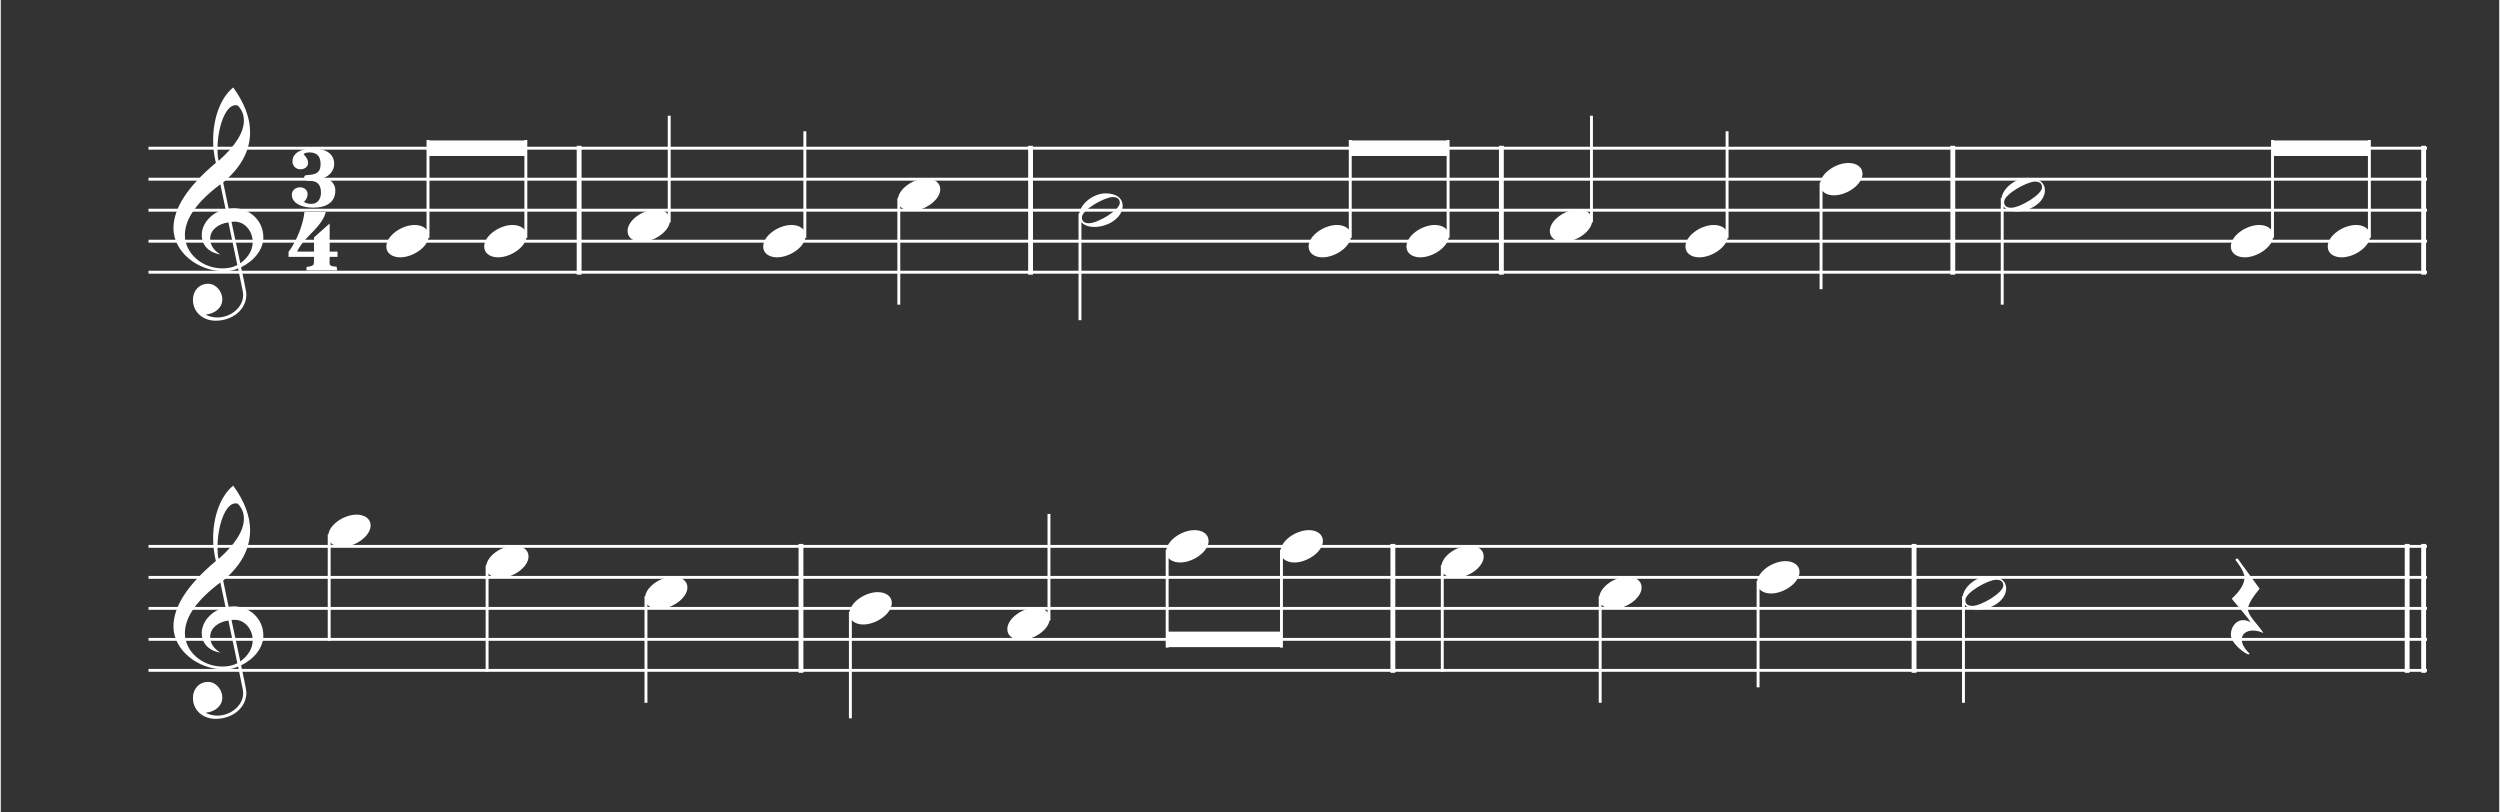 <?xml version="1.0" encoding="UTF-8" standalone="no"?>
<svg
   xmlns:dc="http://purl.org/dc/elements/1.1/"
   xmlns:cc="http://creativecommons.org/ns#"
   xmlns:rdf="http://www.w3.org/1999/02/22-rdf-syntax-ns#"
   xmlns:svg="http://www.w3.org/2000/svg"
   xmlns="http://www.w3.org/2000/svg"
   xmlns:sodipodi="http://sodipodi.sourceforge.net/DTD/sodipodi-0.dtd"
   xmlns:inkscape="http://www.inkscape.org/namespaces/inkscape"
   width="141.111mm"
   height="45.861mm"
   viewBox="0 0 1599 520"
   version="1.2"
   id="svg2"
   inkscape:version="0.91 r13725"
   sodipodi:docname="birthday.svg">
  <rect x="0" y="0" width="1599" height="520" fill="#333333" stroke="none"/>
  <sodipodi:namedview
     pagecolor="#ffffff"
     bordercolor="#666666"
     borderopacity="1"
     objecttolerance="10"
     gridtolerance="10"
     guidetolerance="10"
     inkscape:pageopacity="0"
     inkscape:pageshadow="2"
     inkscape:window-width="1440"
     inkscape:window-height="851"
     id="namedview348"
     showgrid="false"
     inkscape:zoom="0.62000052"
     inkscape:cx="249.99979"
     inkscape:cy="81.249979"
     inkscape:window-x="0"
     inkscape:window-y="1"
     inkscape:window-maximized="1"
     inkscape:current-layer="svg2" />
  <desc
     id="desc4">Generated with Qt</desc>
  <defs
     id="defs6" />
  <g
     fill="none"
     stroke="black"
     stroke-width="1"
     fill-rule="evenodd"
     stroke-linecap="square"
     stroke-linejoin="bevel"
     id="g8">
    <g
       fill="none"
       stroke="#ffffff"
       stroke-opacity="1"
       stroke-width="5"
       stroke-linecap="butt"
       stroke-linejoin="bevel"
       transform="matrix(0.62,0,0,0.62,0,0)"
       font-family=".SF NS Text"
       font-size="13"
       font-weight="400"
       font-style="normal"
       id="g10">
      <path
         style="fill:none"
         d="m 597,153 0,128"
         id="polyline12" />
    </g>
    <g
       fill="none"
       stroke="#ffffff"
       stroke-opacity="1"
       stroke-width="5"
       stroke-linecap="butt"
       stroke-linejoin="bevel"
       transform="matrix(0.62,0,0,0.62,0,0)"
       font-family=".SF NS Text"
       font-size="13"
       font-weight="400"
       font-style="normal"
       id="g14">
      <path
         style="fill:none"
         d="m 1063,153 0,128"
         id="polyline16" />
    </g>
    <g
       fill="none"
       stroke="#ffffff"
       stroke-opacity="1"
       stroke-width="5"
       stroke-linecap="butt"
       stroke-linejoin="bevel"
       transform="matrix(0.62,0,0,0.62,0,0)"
       font-family=".SF NS Text"
       font-size="13"
       font-weight="400"
       font-style="normal"
       id="g18">
      <path
         style="fill:none"
         d="m 1549,153 0,128"
         id="polyline20" />
    </g>
    <g
       fill="none"
       stroke="#ffffff"
       stroke-opacity="1"
       stroke-width="5"
       stroke-linecap="butt"
       stroke-linejoin="bevel"
       transform="matrix(0.62,0,0,0.62,0,0)"
       font-family=".SF NS Text"
       font-size="13"
       font-weight="400"
       font-style="normal"
       id="g22">
      <path
         style="fill:none"
         d="m 2015,153 0,128"
         id="polyline24" />
    </g>
    <g
       fill="none"
       stroke="#ffffff"
       stroke-opacity="1"
       stroke-width="5"
       stroke-linecap="butt"
       stroke-linejoin="bevel"
       transform="matrix(0.62,0,0,0.62,0,0)"
       font-family=".SF NS Text"
       font-size="13"
       font-weight="400"
       font-style="normal"
       id="g26">
      <path
         style="fill:none"
         d="m 2501,153 0,128"
         id="polyline28" />
    </g>
    <g
       fill="none"
       stroke="#ffffff"
       stroke-opacity="1"
       stroke-width="1"
       stroke-linecap="square"
       stroke-linejoin="bevel"
       transform="matrix(0.62,0,0,0.62,0,0)"
       font-family=".SF NS Text"
       font-size="13"
       font-weight="400"
       font-style="normal"
       id="g30" />
    <g
       fill="none"
       stroke="#ffffff"
       stroke-opacity="1"
       stroke-width="1"
       stroke-linecap="square"
       stroke-linejoin="bevel"
       transform="matrix(0.62,0,0,0.62,38.445,106.466)"
       font-family=".SF NS Text"
       font-size="13"
       font-weight="400"
       font-style="normal"
       id="g32">
      <g
         style="font-style:normal;font-weight:400;font-size:77px;font-family:'Plantin MT Std';fill:#ffffff;fill-opacity:1;stroke:none"
         id="text34" />
    </g>
    <g
       fill="none"
       stroke="#ffffff"
       stroke-opacity="1"
       stroke-width="1"
       stroke-linecap="square"
       stroke-linejoin="bevel"
       transform="matrix(0.62,0,0,0.62,38.445,106.466)"
       font-family=".SF NS Text"
       font-size="13"
       font-weight="400"
       font-style="normal"
       id="g36" />
    <g
       fill="none"
       stroke="#ffffff"
       stroke-opacity="1"
       stroke-width="1"
       stroke-linecap="square"
       stroke-linejoin="bevel"
       transform="matrix(0.62,0,0,0.62,0,0)"
       font-family=".SF NS Text"
       font-size="13"
       font-weight="400"
       font-style="normal"
       id="g38" />
    <g
       fill="none"
       stroke="#ffffff"
       stroke-opacity="1"
       stroke-width="5"
       stroke-linecap="butt"
       stroke-linejoin="bevel"
       transform="matrix(0.62,0,0,0.62,0,0)"
       font-family=".SF NS Text"
       font-size="13"
       font-weight="400"
       font-style="normal"
       id="g40">
      <path
         style="fill:none"
         d="m 826,564 0,128"
         id="polyline42" />
    </g>
    <g
       fill="none"
       stroke="#ffffff"
       stroke-opacity="1"
       stroke-width="5"
       stroke-linecap="butt"
       stroke-linejoin="bevel"
       transform="matrix(0.62,0,0,0.62,0,0)"
       font-family=".SF NS Text"
       font-size="13"
       font-weight="400"
       font-style="normal"
       id="g44">
      <path
         style="fill:none"
         d="m 1437,564 0,128"
         id="polyline46" />
    </g>
    <g
       fill="none"
       stroke="#ffffff"
       stroke-opacity="1"
       stroke-width="5"
       stroke-linecap="butt"
       stroke-linejoin="bevel"
       transform="matrix(0.62,0,0,0.62,0,0)"
       font-family=".SF NS Text"
       font-size="13"
       font-weight="400"
       font-style="normal"
       id="g48">
      <path
         style="fill:none"
         d="m 1975,564 0,128"
         id="polyline50" />
    </g>
    <g
       fill="none"
       stroke="#ffffff"
       stroke-opacity="1"
       stroke-width="5"
       stroke-linecap="butt"
       stroke-linejoin="bevel"
       transform="matrix(0.62,0,0,0.62,0,0)"
       font-family=".SF NS Text"
       font-size="13"
       font-weight="400"
       font-style="normal"
       id="g52">
      <path
         style="fill:none"
         d="m 2484,564 0,128"
         id="polyline54" />
    </g>
    <g
       fill="none"
       stroke="#ffffff"
       stroke-opacity="1"
       stroke-width="5"
       stroke-linecap="butt"
       stroke-linejoin="bevel"
       transform="matrix(0.62,0,0,0.62,0,0)"
       font-family=".SF NS Text"
       font-size="13"
       font-weight="400"
       font-style="normal"
       id="g56">
      <path
         style="fill:none"
         d="m 2501,564 0,128"
         id="polyline58" />
    </g>
    <g
       fill="none"
       stroke="#ffffff"
       stroke-opacity="1"
       stroke-width="1"
       stroke-linecap="square"
       stroke-linejoin="bevel"
       transform="matrix(0.62,0,0,0.62,0,0)"
       font-family=".SF NS Text"
       font-size="13"
       font-weight="400"
       font-style="normal"
       id="g60" />
    <g
       fill="none"
       stroke="#ffffff"
       stroke-opacity="1"
       stroke-width="1"
       stroke-linecap="square"
       stroke-linejoin="bevel"
       transform="matrix(0.62,0,0,0.62,38.445,361.318)"
       font-family=".SF NS Text"
       font-size="13"
       font-weight="400"
       font-style="normal"
       id="g62">
      <g
         style="font-style:normal;font-weight:400;font-size:77px;font-family:'Plantin MT Std';fill:#ffffff;fill-opacity:1;stroke:none"
         id="text64" />
    </g>
    <g
       fill="none"
       stroke="#ffffff"
       stroke-opacity="1"
       stroke-width="1"
       stroke-linecap="square"
       stroke-linejoin="bevel"
       transform="matrix(0.62,0,0,0.62,38.445,361.318)"
       font-family=".SF NS Text"
       font-size="13"
       font-weight="400"
       font-style="normal"
       id="g66" />
    <g
       fill="none"
       stroke="#ffffff"
       stroke-opacity="1"
       stroke-width="1"
       stroke-linecap="square"
       stroke-linejoin="bevel"
       transform="matrix(0.62,0,0,0.62,0,0)"
       font-family=".SF NS Text"
       font-size="13"
       font-weight="400"
       font-style="normal"
       id="g68" />
    <g
       fill="none"
       stroke="#ffffff"
       stroke-opacity="1"
       stroke-width="1"
       stroke-linecap="square"
       stroke-linejoin="bevel"
       transform="matrix(0.62,0,0,0.62,184.163,13.502)"
       font-family=".SF NS Text"
       font-size="13"
       font-weight="400"
       font-style="normal"
       id="g70">
      <g
         style="font-style:normal;font-weight:400;font-size:129px;font-family:'Opus Std';fill:#ffffff;fill-opacity:1;stroke:none"
         id="text72">
        <path
           d="m 48.303,174.904 c 0,-6.708 -4.644,-11.739 -11.352,-13.158 l -0.129,-0.129 c 6.063,-2.193 10.32,-7.998 10.32,-14.061 0,-10.449 -8.514,-16.125 -22.059,-16.125 -12.384,0 -21.027,4.902 -21.027,13.416 0,4.773 3.612,8.127 8.256,8.127 4.257,0 7.869,-2.58 7.869,-6.579 0,-3.999 -2.451,-6.45 -4.644,-9.03 1.161,-1.161 3.096,-1.806 6.063,-1.806 7.611,0 11.481,3.999 11.481,11.868 0,8.127 -3.483,10.578 -11.61,11.352 -4.386,0.516 -5.418,-0.258 -5.418,4.257 0,1.161 4.128,1.806 9.288,2.193 5.418,1.161 8.127,4.644 8.127,11.997 0,6.321 -3.483,11.481 -9.804,11.481 -3.483,0 -6.063,-0.774 -7.74,-2.193 2.451,-2.193 3.741,-4.773 3.741,-7.998 0,-4.128 -3.612,-6.966 -7.869,-6.966 -4.515,0 -8.385,3.225 -8.385,7.74 0,8.385 9.546,13.287 21.93,13.287 14.319,0 22.962,-5.934 22.962,-17.673 z"
           style="font-style:normal;font-weight:400;font-size:129px;font-family:'Opus Std';fill:#ffffff;fill-opacity:1;stroke:none"
           id="path3691" />
      </g>
      <g
         style="font-style:normal;font-weight:400;font-size:129px;font-family:'Opus Std';fill:#ffffff;fill-opacity:1;stroke:none"
         id="text74">
        <path
           d="m 50.568,243.375 0,-5.418 -8.127,0 0,-29.025 -16.125,14.319 0,14.706 -17.415,0 c 1.935,-4.902 7.224,-11.61 15.867,-20.253 7.869,-7.869 12.384,-14.835 13.674,-20.64 l -22.059,0 C 15.351,209.706 7.869,228.153 0,238.215 l 0,5.16 26.316,0 c 0,4.515 -0.129,7.095 -0.387,7.74 -0.774,1.419 -3.225,2.322 -7.224,2.58 l -0.258,3.612 31.734,0 -0.516,-3.741 c -6.192,-0.516 -7.353,-1.161 -7.353,-4.386 0,-0.387 0,-1.161 0.129,-2.451 l 0,-3.354 8.127,0 z"
           style="font-style:normal;font-weight:400;font-size:129px;font-family:'Opus Std';fill:#ffffff;fill-opacity:1;stroke:none"
           id="path3694" />
      </g>
    </g>
    <g
       fill="none"
       stroke="#ffffff"
       stroke-opacity="1"
       stroke-width="1"
       stroke-linecap="square"
       stroke-linejoin="bevel"
       transform="matrix(0.62,0,0,0.62,184.163,13.502)"
       font-family=".SF NS Text"
       font-size="13"
       font-weight="400"
       font-style="normal"
       id="g76" />
    <g
       fill="none"
       stroke="#ffffff"
       stroke-opacity="1"
       stroke-width="1"
       stroke-linecap="square"
       stroke-linejoin="bevel"
       transform="matrix(0.62,0,0,0.62,0,0)"
       font-family=".SF NS Text"
       font-size="13"
       font-weight="400"
       font-style="normal"
       id="g78" />
    <g
       fill="none"
       stroke="#ffffff"
       stroke-opacity="1"
       stroke-width="3"
       stroke-linecap="butt"
       stroke-linejoin="bevel"
       transform="matrix(0.62,0,0,0.62,0,0)"
       font-family=".SF NS Text"
       font-size="13"
       font-weight="400"
       font-style="normal"
       id="g80">
      <path
         style="fill:none"
         d="m 154,281 2349,0"
         id="polyline82" />
    </g>
    <g
       fill="none"
       stroke="#ffffff"
       stroke-opacity="1"
       stroke-width="3"
       stroke-linecap="butt"
       stroke-linejoin="bevel"
       transform="matrix(0.62,0,0,0.62,0,0)"
       font-family=".SF NS Text"
       font-size="13"
       font-weight="400"
       font-style="normal"
       id="g84">
      <path
         style="fill:none"
         d="m 154,249 2349,0"
         id="polyline86" />
    </g>
    <g
       fill="none"
       stroke="#ffffff"
       stroke-opacity="1"
       stroke-width="3"
       stroke-linecap="butt"
       stroke-linejoin="bevel"
       transform="matrix(0.62,0,0,0.62,0,0)"
       font-family=".SF NS Text"
       font-size="13"
       font-weight="400"
       font-style="normal"
       id="g88">
      <path
         style="fill:none"
         d="m 154,217 2349,0"
         id="polyline90" />
    </g>
    <g
       fill="none"
       stroke="#ffffff"
       stroke-opacity="1"
       stroke-width="3"
       stroke-linecap="butt"
       stroke-linejoin="bevel"
       transform="matrix(0.62,0,0,0.62,0,0)"
       font-family=".SF NS Text"
       font-size="13"
       font-weight="400"
       font-style="normal"
       id="g92">
      <path
         style="fill:none"
         d="m 154,185 2349,0"
         id="polyline94" />
    </g>
    <g
       fill="none"
       stroke="#ffffff"
       stroke-opacity="1"
       stroke-width="3"
       stroke-linecap="butt"
       stroke-linejoin="bevel"
       transform="matrix(0.62,0,0,0.62,0,0)"
       font-family=".SF NS Text"
       font-size="13"
       font-weight="400"
       font-style="normal"
       id="g96">
      <path
         style="fill:none"
         d="m 154,153 2349,0"
         id="polyline98" />
    </g>
    <g
       fill="none"
       stroke="#ffffff"
       stroke-opacity="1"
       stroke-width="1"
       stroke-linecap="butt"
       stroke-linejoin="bevel"
       transform="matrix(0.62,0,0,0.62,0,0)"
       font-family="Opus Std"
       font-size="128"
       font-weight="400"
       font-style="normal"
       id="g100">
      <g
         style="font-style:normal;font-weight:400;font-size:128px;font-family:'Opus Std';fill:#ffffff;fill-opacity:1;stroke:none"
         id="text102">
        <path
           d="m 244.944,277.032 4.864,23.68 c 0.256,1.408 0.384,2.688 0.384,3.968 0,12.544 -12.8,23.04 -26.624,23.04 -4.224,0 -8.32,-1.024 -12.16,-2.944 9.856,-1.024 17.28,-7.04 17.28,-15.872 0,-7.808 -6.4,-16 -14.592,-16 -9.344,0 -15.744,7.168 -15.744,16.512 0,13.056 10.624,21.632 23.424,21.632 17.152,0 31.744,-11.136 31.744,-27.136 0,-3.584 -5.632,-28.928 -5.504,-28.032 13.696,-6.656 23.04,-18.432 23.04,-30.848 0,-17.024 -13.696,-30.08 -30.72,-30.08 -0.256,0 -2.048,0.128 -5.12,0.384 l -5.632,-27.008 c 19.072,-16.128 27.776,-33.28 27.776,-52.096 0,-14.464 -5.76,-29.824 -17.408,-45.952 -13.184,10.624 -20.736,31.872 -20.736,54.528 0,8.064 1.024,15.872 2.816,23.296 -29.184,24.448 -43.776,46.976 -43.776,67.584 0,24.192 24.96,44.288 52.096,44.288 6.016,0 10.496,-0.896 14.592,-2.944 z M 244.56,108.84 c 4.224,4.352 6.4,9.472 6.4,15.488 0,12.416 -8.832,26.368 -26.112,41.728 -0.896,-3.712 -1.152,-7.808 -1.152,-12.288 0,-21.504 7.936,-45.184 18.56,-45.184 0.896,0 1.664,0.128 2.304,0.256 z m 2.688,162.944 -9.088,-42.752 c 1.792,-0.128 2.816,-0.256 3.2,-0.256 11.008,0 18.688,10.368 18.688,20.992 0,8.448 -4.48,15.872 -12.8,22.016 z m -12.288,-42.24 9.216,44.032 c -4.48,2.432 -9.472,3.456 -15.488,3.456 -20.736,0 -38.656,-15.488 -38.656,-34.304 0,-17.024 12.672,-34.56 36.608,-52.48 l 5.376,25.6 c -13.312,2.816 -24.576,14.08 -24.576,26.752 0,10.752 7.68,18.304 19.2,20.096 -7.04,-4.352 -10.496,-9.856 -10.496,-16.384 0,-8.832 8.192,-15.36 18.816,-16.768 z"
           style="font-style:normal;font-weight:400;font-size:128px;font-family:'Opus Std';fill:#ffffff;fill-opacity:1;stroke:none"
           id="path3702" />
      </g>
    </g>
    <g
       fill="#ffffff"
       fill-opacity="1"
       stroke="none"
       transform="matrix(0.62,0,0,0.62,0,0)"
       font-family="Opus Std"
       font-size="128"
       font-weight="400"
       font-style="normal"
       id="g104">
      <path
         vector-effect="none"
         fill-rule="evenodd"
         d="M441,161 L542,161 L542,145 L441,145 L441,161"
         id="path106" />
    </g>
    <g
       fill="#ffffff"
       fill-opacity="1"
       stroke="none"
       transform="matrix(0.62,0,0,0.62,0,0)"
       font-family="Opus Std"
       font-size="128"
       font-weight="400"
       font-style="normal"
       id="g108">
      <path
         vector-effect="none"
         fill-rule="evenodd"
         d="M1393,161 L1494,161 L1494,145 L1393,145 L1393,161"
         id="path110" />
    </g>
    <g
       fill="#ffffff"
       fill-opacity="1"
       stroke="none"
       transform="matrix(0.62,0,0,0.62,0,0)"
       font-family="Opus Std"
       font-size="128"
       font-weight="400"
       font-style="normal"
       id="g112">
      <path
         vector-effect="none"
         fill-rule="evenodd"
         d="M2345,161 L2445,161 L2445,145 L2345,145 L2345,161"
         id="path114" />
    </g>
    <g
       fill="#ffffff"
       fill-opacity="1"
       stroke="#ffffff"
       stroke-opacity="1"
       stroke-width="3"
       stroke-linecap="butt"
       stroke-linejoin="bevel"
       transform="matrix(0.62,0,0,0.62,0,0)"
       font-family="Opus Std"
       font-size="128"
       font-weight="400"
       font-style="normal"
       id="g116">
      <path
         style="fill:none"
         d="m 154,692 2349,0"
         id="polyline118" />
    </g>
    <g
       fill="#ffffff"
       fill-opacity="1"
       stroke="#ffffff"
       stroke-opacity="1"
       stroke-width="3"
       stroke-linecap="butt"
       stroke-linejoin="bevel"
       transform="matrix(0.62,0,0,0.62,0,0)"
       font-family="Opus Std"
       font-size="128"
       font-weight="400"
       font-style="normal"
       id="g120">
      <path
         style="fill:none"
         d="m 154,660 2349,0"
         id="polyline122" />
    </g>
    <g
       fill="#ffffff"
       fill-opacity="1"
       stroke="#ffffff"
       stroke-opacity="1"
       stroke-width="3"
       stroke-linecap="butt"
       stroke-linejoin="bevel"
       transform="matrix(0.62,0,0,0.62,0,0)"
       font-family="Opus Std"
       font-size="128"
       font-weight="400"
       font-style="normal"
       id="g124">
      <path
         style="fill:none"
         d="m 154,628 2349,0"
         id="polyline126" />
    </g>
    <g
       fill="#ffffff"
       fill-opacity="1"
       stroke="#ffffff"
       stroke-opacity="1"
       stroke-width="3"
       stroke-linecap="butt"
       stroke-linejoin="bevel"
       transform="matrix(0.62,0,0,0.62,0,0)"
       font-family="Opus Std"
       font-size="128"
       font-weight="400"
       font-style="normal"
       id="g128">
      <path
         style="fill:none"
         d="m 154,596 2349,0"
         id="polyline130" />
    </g>
    <g
       fill="#ffffff"
       fill-opacity="1"
       stroke="#ffffff"
       stroke-opacity="1"
       stroke-width="3"
       stroke-linecap="butt"
       stroke-linejoin="bevel"
       transform="matrix(0.62,0,0,0.62,0,0)"
       font-family="Opus Std"
       font-size="128"
       font-weight="400"
       font-style="normal"
       id="g132">
      <path
         style="fill:none"
         d="m 154,564 2349,0"
         id="polyline134" />
    </g>
    <g
       fill="#ffffff"
       fill-opacity="1"
       stroke="#ffffff"
       stroke-opacity="1"
       stroke-width="1"
       stroke-linecap="butt"
       stroke-linejoin="bevel"
       transform="matrix(0.62,0,0,0.62,0,0)"
       font-family="Opus Std"
       font-size="128"
       font-weight="400"
       font-style="normal"
       id="g136">
      <g
         style="font-style:normal;font-weight:400;font-size:128px;font-family:'Opus Std';fill:#ffffff;fill-opacity:1;stroke:none"
         id="text138">
        <path
           d="m 244.944,688.032 4.864,23.68 c 0.256,1.408 0.384,2.688 0.384,3.968 0,12.544 -12.8,23.04 -26.624,23.04 -4.224,0 -8.32,-1.024 -12.16,-2.944 9.856,-1.024 17.28,-7.04 17.28,-15.872 0,-7.808 -6.4,-16 -14.592,-16 -9.344,0 -15.744,7.168 -15.744,16.512 0,13.056 10.624,21.632 23.424,21.632 17.152,0 31.744,-11.136 31.744,-27.136 0,-3.584 -5.632,-28.928 -5.504,-28.032 13.696,-6.656 23.04,-18.432 23.04,-30.848 0,-17.024 -13.696,-30.08 -30.72,-30.08 -0.256,0 -2.048,0.128 -5.12,0.384 l -5.632,-27.008 c 19.072,-16.128 27.776,-33.28 27.776,-52.096 0,-14.464 -5.76,-29.824 -17.408,-45.952 -13.184,10.624 -20.736,31.872 -20.736,54.528 0,8.064 1.024,15.872 2.816,23.296 -29.184,24.448 -43.776,46.976 -43.776,67.584 0,24.192 24.96,44.288 52.096,44.288 6.016,0 10.496,-0.896 14.592,-2.944 z M 244.56,519.84 c 4.224,4.352 6.4,9.472 6.4,15.488 0,12.416 -8.832,26.368 -26.112,41.728 -0.896,-3.712 -1.152,-7.808 -1.152,-12.288 0,-21.504 7.936,-45.184 18.56,-45.184 0.896,0 1.664,0.128 2.304,0.256 z m 2.688,162.944 -9.088,-42.752 c 1.792,-0.128 2.816,-0.256 3.2,-0.256 11.008,0 18.688,10.368 18.688,20.992 0,8.448 -4.48,15.872 -12.8,22.016 z m -12.288,-42.24 9.216,44.032 c -4.48,2.432 -9.472,3.456 -15.488,3.456 -20.736,0 -38.656,-15.488 -38.656,-34.304 0,-17.024 12.672,-34.56 36.608,-52.48 l 5.376,25.6 c -13.312,2.816 -24.576,14.08 -24.576,26.752 0,10.752 7.68,18.304 19.2,20.096 -7.04,-4.352 -10.496,-9.856 -10.496,-16.384 0,-8.832 8.192,-15.36 18.816,-16.768 z"
           style="font-style:normal;font-weight:400;font-size:128px;font-family:'Opus Std';fill:#ffffff;fill-opacity:1;stroke:none"
           id="path3710" />
      </g>
    </g>
    <g
       fill="#ffffff"
       fill-opacity="1"
       stroke="none"
       transform="matrix(0.62,0,0,0.62,0,0)"
       font-family="Opus Std"
       font-size="128"
       font-weight="400"
       font-style="normal"
       id="g140">
      <path
         vector-effect="none"
         fill-rule="evenodd"
         d="M1204,668 L1322,668 L1322,652 L1204,652 L1204,668"
         id="path142" />
    </g>
    <g
       fill="#ffffff"
       fill-opacity="1"
       stroke="#ffffff"
       stroke-opacity="1"
       stroke-width="3"
       stroke-linecap="butt"
       stroke-linejoin="bevel"
       transform="matrix(0.62,0,0,0.62,0,0)"
       font-family="Opus Std"
       font-size="128"
       font-weight="400"
       font-style="normal"
       id="g144">
      <path
         style="fill:none"
         d="m 441,244 0,-98"
         id="polyline146" />
    </g>
    <g
       fill="#ffffff"
       fill-opacity="1"
       stroke="#ffffff"
       stroke-opacity="1"
       stroke-width="1"
       stroke-linecap="butt"
       stroke-linejoin="bevel"
       transform="matrix(0.62,0,0,0.62,0,0)"
       font-family="Opus Std"
       font-size="128"
       font-weight="400"
       font-style="normal"
       id="g148">
      <g
         style="font-style:normal;font-weight:400;font-size:128px;font-family:'Opus Std';fill:#ffffff;fill-opacity:1;stroke:none"
         id="text150">
        <path
           d="m 412.336,265.64 c 13.184,0 29.44,-11.008 29.44,-22.272 0,-6.784 -6.016,-11.136 -14.592,-11.136 -12.928,0 -29.184,10.752 -29.184,22.272 0,7.04 6.272,11.136 14.336,11.136 z"
           style="font-style:normal;font-weight:400;font-size:128px;font-family:'Opus Std';fill:#ffffff;fill-opacity:1;stroke:none"
           id="path3714" />
      </g>
    </g>
    <g
       fill="#ffffff"
       fill-opacity="1"
       stroke="#ffffff"
       stroke-opacity="1"
       stroke-width="3"
       stroke-linecap="butt"
       stroke-linejoin="bevel"
       transform="matrix(0.62,0,0,0.62,0,0)"
       font-family="Opus Std"
       font-size="128"
       font-weight="400"
       font-style="normal"
       id="g152">
      <path
         style="fill:none"
         d="m 542,244 0,-98"
         id="polyline154" />
    </g>
    <g
       fill="#ffffff"
       fill-opacity="1"
       stroke="#ffffff"
       stroke-opacity="1"
       stroke-width="1"
       stroke-linecap="butt"
       stroke-linejoin="bevel"
       transform="matrix(0.62,0,0,0.62,0,0)"
       font-family="Opus Std"
       font-size="128"
       font-weight="400"
       font-style="normal"
       id="g156">
      <g
         style="font-style:normal;font-weight:400;font-size:128px;font-family:'Opus Std';fill:#ffffff;fill-opacity:1;stroke:none"
         id="text158">
        <path
           d="m 513.336,265.64 c 13.184,0 29.44,-11.008 29.44,-22.272 0,-6.784 -6.016,-11.136 -14.592,-11.136 -12.928,0 -29.184,10.752 -29.184,22.272 0,7.04 6.272,11.136 14.336,11.136 z"
           style="font-style:normal;font-weight:400;font-size:128px;font-family:'Opus Std';fill:#ffffff;fill-opacity:1;stroke:none"
           id="path3718" />
      </g>
    </g>
    <g
       fill="#ffffff"
       fill-opacity="1"
       stroke="#ffffff"
       stroke-opacity="1"
       stroke-width="3"
       stroke-linecap="butt"
       stroke-linejoin="bevel"
       transform="matrix(0.62,0,0,0.62,0,0)"
       font-family="Opus Std"
       font-size="128"
       font-weight="400"
       font-style="normal"
       id="g160">
      <path
         style="fill:none"
         d="m 690,228 0,-107"
         id="polyline162" />
    </g>
    <g
       fill="#ffffff"
       fill-opacity="1"
       stroke="#ffffff"
       stroke-opacity="1"
       stroke-width="1"
       stroke-linecap="butt"
       stroke-linejoin="bevel"
       transform="matrix(0.62,0,0,0.62,0,0)"
       font-family="Opus Std"
       font-size="128"
       font-weight="400"
       font-style="normal"
       id="g164">
      <g
         style="font-style:normal;font-weight:400;font-size:128px;font-family:'Opus Std';fill:#ffffff;fill-opacity:1;stroke:none"
         id="text166">
        <path
           d="m 661.336,249.64 c 13.184,0 29.44,-11.008 29.44,-22.272 0,-6.784 -6.016,-11.136 -14.592,-11.136 -12.928,0 -29.184,10.752 -29.184,22.272 0,7.04 6.272,11.136 14.336,11.136 z"
           style="font-style:normal;font-weight:400;font-size:128px;font-family:'Opus Std';fill:#ffffff;fill-opacity:1;stroke:none"
           id="path3722" />
      </g>
    </g>
    <g
       fill="#ffffff"
       fill-opacity="1"
       stroke="#ffffff"
       stroke-opacity="1"
       stroke-width="3"
       stroke-linecap="butt"
       stroke-linejoin="bevel"
       transform="matrix(0.62,0,0,0.62,0,0)"
       font-family="Opus Std"
       font-size="128"
       font-weight="400"
       font-style="normal"
       id="g168">
      <path
         style="fill:none"
         d="m 830,244 0,-107"
         id="polyline170" />
    </g>
    <g
       fill="#ffffff"
       fill-opacity="1"
       stroke="#ffffff"
       stroke-opacity="1"
       stroke-width="1"
       stroke-linecap="butt"
       stroke-linejoin="bevel"
       transform="matrix(0.62,0,0,0.62,0,0)"
       font-family="Opus Std"
       font-size="128"
       font-weight="400"
       font-style="normal"
       id="g172">
      <g
         style="font-style:normal;font-weight:400;font-size:128px;font-family:'Opus Std';fill:#ffffff;fill-opacity:1;stroke:none"
         id="text174">
        <path
           d="m 801.336,265.64 c 13.184,0 29.44,-11.008 29.44,-22.272 0,-6.784 -6.016,-11.136 -14.592,-11.136 -12.928,0 -29.184,10.752 -29.184,22.272 0,7.04 6.272,11.136 14.336,11.136 z"
           style="font-style:normal;font-weight:400;font-size:128px;font-family:'Opus Std';fill:#ffffff;fill-opacity:1;stroke:none"
           id="path3726" />
      </g>
    </g>
    <g
       fill="#ffffff"
       fill-opacity="1"
       stroke="#ffffff"
       stroke-opacity="1"
       stroke-width="3"
       stroke-linecap="butt"
       stroke-linejoin="bevel"
       transform="matrix(0.62,0,0,0.62,0,0)"
       font-family="Opus Std"
       font-size="128"
       font-weight="400"
       font-style="normal"
       id="g176">
      <path
         style="fill:none"
         d="m 927,206 0,107"
         id="polyline178" />
    </g>
    <g
       fill="#ffffff"
       fill-opacity="1"
       stroke="#ffffff"
       stroke-opacity="1"
       stroke-width="1"
       stroke-linecap="butt"
       stroke-linejoin="bevel"
       transform="matrix(0.62,0,0,0.62,0,0)"
       font-family="Opus Std"
       font-size="128"
       font-weight="400"
       font-style="normal"
       id="g180">
      <g
         style="font-style:normal;font-weight:400;font-size:128px;font-family:'Opus Std';fill:#ffffff;fill-opacity:1;stroke:none"
         id="text182">
        <path
           d="m 940.336,217.64 c 13.184,0 29.44,-11.008 29.44,-22.272 0,-6.784 -6.016,-11.136 -14.592,-11.136 -12.928,0 -29.184,10.752 -29.184,22.272 0,7.04 6.272,11.136 14.336,11.136 z"
           style="font-style:normal;font-weight:400;font-size:128px;font-family:'Opus Std';fill:#ffffff;fill-opacity:1;stroke:none"
           id="path3730" />
      </g>
    </g>
    <g
       fill="#ffffff"
       fill-opacity="1"
       stroke="#ffffff"
       stroke-opacity="1"
       stroke-width="3"
       stroke-linecap="butt"
       stroke-linejoin="bevel"
       transform="matrix(0.62,0,0,0.62,0,0)"
       font-family="Opus Std"
       font-size="128"
       font-weight="400"
       font-style="normal"
       id="g184">
      <path
         style="fill:none"
         d="m 1114,222 0,107"
         id="polyline186" />
    </g>
    <g
       fill="#ffffff"
       fill-opacity="1"
       stroke="#ffffff"
       stroke-opacity="1"
       stroke-width="1"
       stroke-linecap="butt"
       stroke-linejoin="bevel"
       transform="matrix(0.62,0,0,0.62,0,0)"
       font-family="Opus Std"
       font-size="128"
       font-weight="400"
       font-style="normal"
       id="g188">
      <g
         style="font-style:normal;font-weight:400;font-size:128px;font-family:'Opus Std';fill:#ffffff;fill-opacity:1;stroke:none"
         id="text190">
        <path
           d="m 1113,222.888 c 0,7.168 7.04,11.392 15.744,11.392 14.592,0 29.312,-9.728 29.312,-21.76 0,-8.192 -6.912,-12.928 -17.536,-12.928 -13.056,0 -27.52,11.52 -27.52,23.296 z m 34.816,-19.456 c 4.864,0 7.296,2.048 7.296,6.016 0,7.424 -22.784,20.992 -31.872,20.992 -4.864,0 -7.296,-2.048 -7.296,-6.016 0,-7.936 23.68,-20.992 31.872,-20.992 z"
           style="font-style:normal;font-weight:400;font-size:128px;font-family:'Opus Std';fill:#ffffff;fill-opacity:1;stroke:none"
           id="path3734" />
      </g>
    </g>
    <g
       fill="#ffffff"
       fill-opacity="1"
       stroke="#ffffff"
       stroke-opacity="1"
       stroke-width="3"
       stroke-linecap="butt"
       stroke-linejoin="bevel"
       transform="matrix(0.62,0,0,0.62,0,0)"
       font-family="Opus Std"
       font-size="128"
       font-weight="400"
       font-style="normal"
       id="g192">
      <path
         style="fill:none"
         d="m 1393,244 0,-98"
         id="polyline194" />
    </g>
    <g
       fill="#ffffff"
       fill-opacity="1"
       stroke="#ffffff"
       stroke-opacity="1"
       stroke-width="1"
       stroke-linecap="butt"
       stroke-linejoin="bevel"
       transform="matrix(0.62,0,0,0.62,0,0)"
       font-family="Opus Std"
       font-size="128"
       font-weight="400"
       font-style="normal"
       id="g196">
      <g
         style="font-style:normal;font-weight:400;font-size:128px;font-family:'Opus Std';fill:#ffffff;fill-opacity:1;stroke:none"
         id="text198">
        <path
           d="m 1364.336,265.64 c 13.184,0 29.44,-11.008 29.44,-22.272 0,-6.784 -6.016,-11.136 -14.592,-11.136 -12.928,0 -29.184,10.752 -29.184,22.272 0,7.04 6.272,11.136 14.336,11.136 z"
           style="font-style:normal;font-weight:400;font-size:128px;font-family:'Opus Std';fill:#ffffff;fill-opacity:1;stroke:none"
           id="path3738" />
      </g>
    </g>
    <g
       fill="#ffffff"
       fill-opacity="1"
       stroke="#ffffff"
       stroke-opacity="1"
       stroke-width="3"
       stroke-linecap="butt"
       stroke-linejoin="bevel"
       transform="matrix(0.62,0,0,0.62,0,0)"
       font-family="Opus Std"
       font-size="128"
       font-weight="400"
       font-style="normal"
       id="g200">
      <path
         style="fill:none"
         d="m 1494,244 0,-98"
         id="polyline202" />
    </g>
    <g
       fill="#ffffff"
       fill-opacity="1"
       stroke="#ffffff"
       stroke-opacity="1"
       stroke-width="1"
       stroke-linecap="butt"
       stroke-linejoin="bevel"
       transform="matrix(0.62,0,0,0.62,0,0)"
       font-family="Opus Std"
       font-size="128"
       font-weight="400"
       font-style="normal"
       id="g204">
      <g
         style="font-style:normal;font-weight:400;font-size:128px;font-family:'Opus Std';fill:#ffffff;fill-opacity:1;stroke:none"
         id="text206">
        <path
           d="m 1465.336,265.64 c 13.184,0 29.44,-11.008 29.44,-22.272 0,-6.784 -6.016,-11.136 -14.592,-11.136 -12.928,0 -29.184,10.752 -29.184,22.272 0,7.04 6.272,11.136 14.336,11.136 z"
           style="font-style:normal;font-weight:400;font-size:128px;font-family:'Opus Std';fill:#ffffff;fill-opacity:1;stroke:none"
           id="path3742" />
      </g>
    </g>
    <g
       fill="#ffffff"
       fill-opacity="1"
       stroke="#ffffff"
       stroke-opacity="1"
       stroke-width="3"
       stroke-linecap="butt"
       stroke-linejoin="bevel"
       transform="matrix(0.62,0,0,0.62,0,0)"
       font-family="Opus Std"
       font-size="128"
       font-weight="400"
       font-style="normal"
       id="g208">
      <path
         style="fill:none"
         d="m 1642,228 0,-107"
         id="polyline210" />
    </g>
    <g
       fill="#ffffff"
       fill-opacity="1"
       stroke="#ffffff"
       stroke-opacity="1"
       stroke-width="1"
       stroke-linecap="butt"
       stroke-linejoin="bevel"
       transform="matrix(0.62,0,0,0.62,0,0)"
       font-family="Opus Std"
       font-size="128"
       font-weight="400"
       font-style="normal"
       id="g212">
      <g
         style="font-style:normal;font-weight:400;font-size:128px;font-family:'Opus Std';fill:#ffffff;fill-opacity:1;stroke:none"
         id="text214">
        <path
           d="m 1613.336,249.64 c 13.184,0 29.44,-11.008 29.44,-22.272 0,-6.784 -6.016,-11.136 -14.592,-11.136 -12.928,0 -29.184,10.752 -29.184,22.272 0,7.04 6.272,11.136 14.336,11.136 z"
           style="font-style:normal;font-weight:400;font-size:128px;font-family:'Opus Std';fill:#ffffff;fill-opacity:1;stroke:none"
           id="path3746" />
      </g>
    </g>
    <g
       fill="#ffffff"
       fill-opacity="1"
       stroke="#ffffff"
       stroke-opacity="1"
       stroke-width="3"
       stroke-linecap="butt"
       stroke-linejoin="bevel"
       transform="matrix(0.62,0,0,0.62,0,0)"
       font-family="Opus Std"
       font-size="128"
       font-weight="400"
       font-style="normal"
       id="g216">
      <path
         style="fill:none"
         d="m 1782,244 0,-107"
         id="polyline218" />
    </g>
    <g
       fill="#ffffff"
       fill-opacity="1"
       stroke="#ffffff"
       stroke-opacity="1"
       stroke-width="1"
       stroke-linecap="butt"
       stroke-linejoin="bevel"
       transform="matrix(0.62,0,0,0.62,0,0)"
       font-family="Opus Std"
       font-size="128"
       font-weight="400"
       font-style="normal"
       id="g220">
      <g
         style="font-style:normal;font-weight:400;font-size:128px;font-family:'Opus Std';fill:#ffffff;fill-opacity:1;stroke:none"
         id="text222">
        <path
           d="m 1753.336,265.64 c 13.184,0 29.44,-11.008 29.44,-22.272 0,-6.784 -6.016,-11.136 -14.592,-11.136 -12.928,0 -29.184,10.752 -29.184,22.272 0,7.04 6.272,11.136 14.336,11.136 z"
           style="font-style:normal;font-weight:400;font-size:128px;font-family:'Opus Std';fill:#ffffff;fill-opacity:1;stroke:none"
           id="path3750" />
      </g>
    </g>
    <g
       fill="#ffffff"
       fill-opacity="1"
       stroke="#ffffff"
       stroke-opacity="1"
       stroke-width="3"
       stroke-linecap="butt"
       stroke-linejoin="bevel"
       transform="matrix(0.62,0,0,0.62,0,0)"
       font-family="Opus Std"
       font-size="128"
       font-weight="400"
       font-style="normal"
       id="g224">
      <path
         style="fill:none"
         d="m 1879,190 0,107"
         id="polyline226" />
    </g>
    <g
       fill="#ffffff"
       fill-opacity="1"
       stroke="#ffffff"
       stroke-opacity="1"
       stroke-width="1"
       stroke-linecap="butt"
       stroke-linejoin="bevel"
       transform="matrix(0.62,0,0,0.62,0,0)"
       font-family="Opus Std"
       font-size="128"
       font-weight="400"
       font-style="normal"
       id="g228">
      <g
         style="font-style:normal;font-weight:400;font-size:128px;font-family:'Opus Std';fill:#ffffff;fill-opacity:1;stroke:none"
         id="text230">
        <path
           d="m 1892.336,201.64 c 13.184,0 29.44,-11.008 29.44,-22.272 0,-6.784 -6.016,-11.136 -14.592,-11.136 -12.928,0 -29.184,10.752 -29.184,22.272 0,7.04 6.272,11.136 14.336,11.136 z"
           style="font-style:normal;font-weight:400;font-size:128px;font-family:'Opus Std';fill:#ffffff;fill-opacity:1;stroke:none"
           id="path3754" />
      </g>
    </g>
    <g
       fill="#ffffff"
       fill-opacity="1"
       stroke="#ffffff"
       stroke-opacity="1"
       stroke-width="3"
       stroke-linecap="butt"
       stroke-linejoin="bevel"
       transform="matrix(0.62,0,0,0.62,0,0)"
       font-family="Opus Std"
       font-size="128"
       font-weight="400"
       font-style="normal"
       id="g232">
      <path
         style="fill:none"
         d="m 2066,206 0,107"
         id="polyline234" />
    </g>
    <g
       fill="#ffffff"
       fill-opacity="1"
       stroke="#ffffff"
       stroke-opacity="1"
       stroke-width="1"
       stroke-linecap="butt"
       stroke-linejoin="bevel"
       transform="matrix(0.62,0,0,0.62,0,0)"
       font-family="Opus Std"
       font-size="128"
       font-weight="400"
       font-style="normal"
       id="g236">
      <g
         style="font-style:normal;font-weight:400;font-size:128px;font-family:'Opus Std';fill:#ffffff;fill-opacity:1;stroke:none"
         id="text238">
        <path
           d="m 2065,206.888 c 0,7.168 7.04,11.392 15.744,11.392 14.592,0 29.312,-9.728 29.312,-21.76 0,-8.192 -6.912,-12.928 -17.536,-12.928 -13.056,0 -27.52,11.52 -27.52,23.296 z m 34.816,-19.456 c 4.864,0 7.296,2.048 7.296,6.016 0,7.424 -22.784,20.992 -31.872,20.992 -4.864,0 -7.296,-2.048 -7.296,-6.016 0,-7.936 23.68,-20.992 31.872,-20.992 z"
           style="font-style:normal;font-weight:400;font-size:128px;font-family:'Opus Std';fill:#ffffff;fill-opacity:1;stroke:none"
           id="path3758" />
      </g>
    </g>
    <g
       fill="#ffffff"
       fill-opacity="1"
       stroke="#ffffff"
       stroke-opacity="1"
       stroke-width="3"
       stroke-linecap="butt"
       stroke-linejoin="bevel"
       transform="matrix(0.62,0,0,0.62,0,0)"
       font-family="Opus Std"
       font-size="128"
       font-weight="400"
       font-style="normal"
       id="g240">
      <path
         style="fill:none"
         d="m 2345,244 0,-98"
         id="polyline242" />
    </g>
    <g
       fill="#ffffff"
       fill-opacity="1"
       stroke="#ffffff"
       stroke-opacity="1"
       stroke-width="1"
       stroke-linecap="butt"
       stroke-linejoin="bevel"
       transform="matrix(0.62,0,0,0.62,0,0)"
       font-family="Opus Std"
       font-size="128"
       font-weight="400"
       font-style="normal"
       id="g244">
      <g
         style="font-style:normal;font-weight:400;font-size:128px;font-family:'Opus Std';fill:#ffffff;fill-opacity:1;stroke:none"
         id="text246">
        <path
           d="m 2316.336,265.64 c 13.184,0 29.44,-11.008 29.44,-22.272 0,-6.784 -6.016,-11.136 -14.592,-11.136 -12.928,0 -29.184,10.752 -29.184,22.272 0,7.04 6.272,11.136 14.336,11.136 z"
           style="font-style:normal;font-weight:400;font-size:128px;font-family:'Opus Std';fill:#ffffff;fill-opacity:1;stroke:none"
           id="path3762" />
      </g>
    </g>
    <g
       fill="#ffffff"
       fill-opacity="1"
       stroke="#ffffff"
       stroke-opacity="1"
       stroke-width="3"
       stroke-linecap="butt"
       stroke-linejoin="bevel"
       transform="matrix(0.62,0,0,0.62,0,0)"
       font-family="Opus Std"
       font-size="128"
       font-weight="400"
       font-style="normal"
       id="g248">
      <path
         style="fill:none"
         d="m 2445,244 0,-98"
         id="polyline250" />
    </g>
    <g
       fill="#ffffff"
       fill-opacity="1"
       stroke="#ffffff"
       stroke-opacity="1"
       stroke-width="1"
       stroke-linecap="butt"
       stroke-linejoin="bevel"
       transform="matrix(0.62,0,0,0.62,0,0)"
       font-family="Opus Std"
       font-size="128"
       font-weight="400"
       font-style="normal"
       id="g252">
      <g
         style="font-style:normal;font-weight:400;font-size:128px;font-family:'Opus Std';fill:#ffffff;fill-opacity:1;stroke:none"
         id="text254">
        <path
           d="m 2416.336,265.64 c 13.184,0 29.44,-11.008 29.44,-22.272 0,-6.784 -6.016,-11.136 -14.592,-11.136 -12.928,0 -29.184,10.752 -29.184,22.272 0,7.04 6.272,11.136 14.336,11.136 z"
           style="font-style:normal;font-weight:400;font-size:128px;font-family:'Opus Std';fill:#ffffff;fill-opacity:1;stroke:none"
           id="path3766" />
      </g>
    </g>
    <g
       fill="#ffffff"
       fill-opacity="1"
       stroke="#ffffff"
       stroke-opacity="1"
       stroke-width="3"
       stroke-linecap="butt"
       stroke-linejoin="bevel"
       transform="matrix(0.62,0,0,0.62,0,0)"
       font-family="Opus Std"
       font-size="128"
       font-weight="400"
       font-style="normal"
       id="g256">
      <path
         style="fill:none"
         d="m 339,553 0,107"
         id="polyline258" />
    </g>
    <g
       fill="#ffffff"
       fill-opacity="1"
       stroke="#ffffff"
       stroke-opacity="1"
       stroke-width="1"
       stroke-linecap="butt"
       stroke-linejoin="bevel"
       transform="matrix(0.62,0,0,0.62,0,0)"
       font-family="Opus Std"
       font-size="128"
       font-weight="400"
       font-style="normal"
       id="g260">
      <g
         style="font-style:normal;font-weight:400;font-size:128px;font-family:'Opus Std';fill:#ffffff;fill-opacity:1;stroke:none"
         id="text262">
        <path
           d="m 352.336,564.64 c 13.184,0 29.44,-11.008 29.44,-22.272 0,-6.784 -6.016,-11.136 -14.592,-11.136 -12.928,0 -29.184,10.752 -29.184,22.272 0,7.04 6.272,11.136 14.336,11.136 z"
           style="font-style:normal;font-weight:400;font-size:128px;font-family:'Opus Std';fill:#ffffff;fill-opacity:1;stroke:none"
           id="path3770" />
      </g>
    </g>
    <g
       fill="#ffffff"
       fill-opacity="1"
       stroke="#ffffff"
       stroke-opacity="1"
       stroke-width="3"
       stroke-linecap="butt"
       stroke-linejoin="bevel"
       transform="matrix(0.62,0,0,0.62,0,0)"
       font-family="Opus Std"
       font-size="128"
       font-weight="400"
       font-style="normal"
       id="g264">
      <path
         style="fill:none"
         d="m 502,585 0,107"
         id="polyline266" />
    </g>
    <g
       fill="#ffffff"
       fill-opacity="1"
       stroke="#ffffff"
       stroke-opacity="1"
       stroke-width="1"
       stroke-linecap="butt"
       stroke-linejoin="bevel"
       transform="matrix(0.62,0,0,0.62,0,0)"
       font-family="Opus Std"
       font-size="128"
       font-weight="400"
       font-style="normal"
       id="g268">
      <g
         style="font-style:normal;font-weight:400;font-size:128px;font-family:'Opus Std';fill:#ffffff;fill-opacity:1;stroke:none"
         id="text270">
        <path
           d="m 515.336,596.64 c 13.184,0 29.44,-11.008 29.44,-22.272 0,-6.784 -6.016,-11.136 -14.592,-11.136 -12.928,0 -29.184,10.752 -29.184,22.272 0,7.04 6.272,11.136 14.336,11.136 z"
           style="font-style:normal;font-weight:400;font-size:128px;font-family:'Opus Std';fill:#ffffff;fill-opacity:1;stroke:none"
           id="path3774" />
      </g>
    </g>
    <g
       fill="#ffffff"
       fill-opacity="1"
       stroke="#ffffff"
       stroke-opacity="1"
       stroke-width="3"
       stroke-linecap="butt"
       stroke-linejoin="bevel"
       transform="matrix(0.62,0,0,0.62,0,0)"
       font-family="Opus Std"
       font-size="128"
       font-weight="400"
       font-style="normal"
       id="g272">
      <path
         style="fill:none"
         d="m 666,617 0,107"
         id="polyline274" />
    </g>
    <g
       fill="#ffffff"
       fill-opacity="1"
       stroke="#ffffff"
       stroke-opacity="1"
       stroke-width="1"
       stroke-linecap="butt"
       stroke-linejoin="bevel"
       transform="matrix(0.62,0,0,0.62,0,0)"
       font-family="Opus Std"
       font-size="128"
       font-weight="400"
       font-style="normal"
       id="g276">
      <g
         style="font-style:normal;font-weight:400;font-size:128px;font-family:'Opus Std';fill:#ffffff;fill-opacity:1;stroke:none"
         id="text278">
        <path
           d="m 679.336,628.64 c 13.184,0 29.44,-11.008 29.44,-22.272 0,-6.784 -6.016,-11.136 -14.592,-11.136 -12.928,0 -29.184,10.752 -29.184,22.272 0,7.04 6.272,11.136 14.336,11.136 z"
           style="font-style:normal;font-weight:400;font-size:128px;font-family:'Opus Std';fill:#ffffff;fill-opacity:1;stroke:none"
           id="path3778" />
      </g>
    </g>
    <g
       fill="#ffffff"
       fill-opacity="1"
       stroke="#ffffff"
       stroke-opacity="1"
       stroke-width="3"
       stroke-linecap="butt"
       stroke-linejoin="bevel"
       transform="matrix(0.62,0,0,0.62,0,0)"
       font-family="Opus Std"
       font-size="128"
       font-weight="400"
       font-style="normal"
       id="g280">
      <path
         style="fill:none"
         d="m 877,633 0,107"
         id="polyline282" />
    </g>
    <g
       fill="#ffffff"
       fill-opacity="1"
       stroke="#ffffff"
       stroke-opacity="1"
       stroke-width="1"
       stroke-linecap="butt"
       stroke-linejoin="bevel"
       transform="matrix(0.62,0,0,0.62,0,0)"
       font-family="Opus Std"
       font-size="128"
       font-weight="400"
       font-style="normal"
       id="g284">
      <g
         style="font-style:normal;font-weight:400;font-size:128px;font-family:'Opus Std';fill:#ffffff;fill-opacity:1;stroke:none"
         id="text286">
        <path
           d="m 890.336,644.64 c 13.184,0 29.44,-11.008 29.44,-22.272 0,-6.784 -6.016,-11.136 -14.592,-11.136 -12.928,0 -29.184,10.752 -29.184,22.272 0,7.04 6.272,11.136 14.336,11.136 z"
           style="font-style:normal;font-weight:400;font-size:128px;font-family:'Opus Std';fill:#ffffff;fill-opacity:1;stroke:none"
           id="path3782" />
      </g>
    </g>
    <g
       fill="#ffffff"
       fill-opacity="1"
       stroke="#ffffff"
       stroke-opacity="1"
       stroke-width="3"
       stroke-linecap="butt"
       stroke-linejoin="bevel"
       transform="matrix(0.62,0,0,0.62,0,0)"
       font-family="Opus Std"
       font-size="128"
       font-weight="400"
       font-style="normal"
       id="g288">
      <path
         style="fill:none"
         d="m 1082,639 0,-107"
         id="polyline290" />
    </g>
    <g
       fill="#ffffff"
       fill-opacity="1"
       stroke="#ffffff"
       stroke-opacity="1"
       stroke-width="1"
       stroke-linecap="butt"
       stroke-linejoin="bevel"
       transform="matrix(0.62,0,0,0.62,0,0)"
       font-family="Opus Std"
       font-size="128"
       font-weight="400"
       font-style="normal"
       id="g292">
      <g
         style="font-style:normal;font-weight:400;font-size:128px;font-family:'Opus Std';fill:#ffffff;fill-opacity:1;stroke:none"
         id="text294">
        <path
           d="m 1053.336,660.64 c 13.184,0 29.44,-11.008 29.44,-22.272 0,-6.784 -6.016,-11.136 -14.592,-11.136 -12.928,0 -29.184,10.752 -29.184,22.272 0,7.04 6.272,11.136 14.336,11.136 z"
           style="font-style:normal;font-weight:400;font-size:128px;font-family:'Opus Std';fill:#ffffff;fill-opacity:1;stroke:none"
           id="path3786" />
      </g>
    </g>
    <g
       fill="#ffffff"
       fill-opacity="1"
       stroke="#ffffff"
       stroke-opacity="1"
       stroke-width="3"
       stroke-linecap="butt"
       stroke-linejoin="bevel"
       transform="matrix(0.62,0,0,0.62,0,0)"
       font-family="Opus Std"
       font-size="128"
       font-weight="400"
       font-style="normal"
       id="g296">
      <path
         style="fill:none"
         d="m 1204,569 0,98"
         id="polyline298" />
    </g>
    <g
       fill="#ffffff"
       fill-opacity="1"
       stroke="#ffffff"
       stroke-opacity="1"
       stroke-width="1"
       stroke-linecap="butt"
       stroke-linejoin="bevel"
       transform="matrix(0.62,0,0,0.62,0,0)"
       font-family="Opus Std"
       font-size="128"
       font-weight="400"
       font-style="normal"
       id="g300">
      <g
         style="font-style:normal;font-weight:400;font-size:128px;font-family:'Opus Std';fill:#ffffff;fill-opacity:1;stroke:none"
         id="text302">
        <path
           d="m 1217.336,580.64 c 13.184,0 29.44,-11.008 29.44,-22.272 0,-6.784 -6.016,-11.136 -14.592,-11.136 -12.928,0 -29.184,10.752 -29.184,22.272 0,7.04 6.272,11.136 14.336,11.136 z"
           style="font-style:normal;font-weight:400;font-size:128px;font-family:'Opus Std';fill:#ffffff;fill-opacity:1;stroke:none"
           id="path3790" />
      </g>
    </g>
    <g
       fill="#ffffff"
       fill-opacity="1"
       stroke="#ffffff"
       stroke-opacity="1"
       stroke-width="3"
       stroke-linecap="butt"
       stroke-linejoin="bevel"
       transform="matrix(0.62,0,0,0.62,0,0)"
       font-family="Opus Std"
       font-size="128"
       font-weight="400"
       font-style="normal"
       id="g304">
      <path
         style="fill:none"
         d="m 1322,569 0,98"
         id="polyline306" />
    </g>
    <g
       fill="#ffffff"
       fill-opacity="1"
       stroke="#ffffff"
       stroke-opacity="1"
       stroke-width="1"
       stroke-linecap="butt"
       stroke-linejoin="bevel"
       transform="matrix(0.62,0,0,0.62,0,0)"
       font-family="Opus Std"
       font-size="128"
       font-weight="400"
       font-style="normal"
       id="g308">
      <g
         style="font-style:normal;font-weight:400;font-size:128px;font-family:'Opus Std';fill:#ffffff;fill-opacity:1;stroke:none"
         id="text310">
        <path
           d="m 1335.336,580.64 c 13.184,0 29.44,-11.008 29.44,-22.272 0,-6.784 -6.016,-11.136 -14.592,-11.136 -12.928,0 -29.184,10.752 -29.184,22.272 0,7.04 6.272,11.136 14.336,11.136 z"
           style="font-style:normal;font-weight:400;font-size:128px;font-family:'Opus Std';fill:#ffffff;fill-opacity:1;stroke:none"
           id="path3794" />
      </g>
    </g>
    <g
       fill="#ffffff"
       fill-opacity="1"
       stroke="#ffffff"
       stroke-opacity="1"
       stroke-width="3"
       stroke-linecap="butt"
       stroke-linejoin="bevel"
       transform="matrix(0.62,0,0,0.62,0,0)"
       font-family="Opus Std"
       font-size="128"
       font-weight="400"
       font-style="normal"
       id="g312">
      <path
         style="fill:none"
         d="m 1488,585 0,107"
         id="polyline314" />
    </g>
    <g
       fill="#ffffff"
       fill-opacity="1"
       stroke="#ffffff"
       stroke-opacity="1"
       stroke-width="1"
       stroke-linecap="butt"
       stroke-linejoin="bevel"
       transform="matrix(0.62,0,0,0.62,0,0)"
       font-family="Opus Std"
       font-size="128"
       font-weight="400"
       font-style="normal"
       id="g316">
      <g
         style="font-style:normal;font-weight:400;font-size:128px;font-family:'Opus Std';fill:#ffffff;fill-opacity:1;stroke:none"
         id="text318">
        <path
           d="m 1501.336,596.64 c 13.184,0 29.44,-11.008 29.44,-22.272 0,-6.784 -6.016,-11.136 -14.592,-11.136 -12.928,0 -29.184,10.752 -29.184,22.272 0,7.04 6.272,11.136 14.336,11.136 z"
           style="font-style:normal;font-weight:400;font-size:128px;font-family:'Opus Std';fill:#ffffff;fill-opacity:1;stroke:none"
           id="path3798" />
      </g>
    </g>
    <g
       fill="#ffffff"
       fill-opacity="1"
       stroke="#ffffff"
       stroke-opacity="1"
       stroke-width="3"
       stroke-linecap="butt"
       stroke-linejoin="bevel"
       transform="matrix(0.62,0,0,0.62,0,0)"
       font-family="Opus Std"
       font-size="128"
       font-weight="400"
       font-style="normal"
       id="g320">
      <path
         style="fill:none"
         d="m 1651,617 0,107"
         id="polyline322" />
    </g>
    <g
       fill="#ffffff"
       fill-opacity="1"
       stroke="#ffffff"
       stroke-opacity="1"
       stroke-width="1"
       stroke-linecap="butt"
       stroke-linejoin="bevel"
       transform="matrix(0.62,0,0,0.62,0,0)"
       font-family="Opus Std"
       font-size="128"
       font-weight="400"
       font-style="normal"
       id="g324">
      <g
         style="font-style:normal;font-weight:400;font-size:128px;font-family:'Opus Std';fill:#ffffff;fill-opacity:1;stroke:none"
         id="text326">
        <path
           d="m 1664.336,628.64 c 13.184,0 29.44,-11.008 29.44,-22.272 0,-6.784 -6.016,-11.136 -14.592,-11.136 -12.928,0 -29.184,10.752 -29.184,22.272 0,7.04 6.272,11.136 14.336,11.136 z"
           style="font-style:normal;font-weight:400;font-size:128px;font-family:'Opus Std';fill:#ffffff;fill-opacity:1;stroke:none"
           id="path3802" />
      </g>
    </g>
    <g
       fill="#ffffff"
       fill-opacity="1"
       stroke="#ffffff"
       stroke-opacity="1"
       stroke-width="3"
       stroke-linecap="butt"
       stroke-linejoin="bevel"
       transform="matrix(0.62,0,0,0.62,0,0)"
       font-family="Opus Std"
       font-size="128"
       font-weight="400"
       font-style="normal"
       id="g328">
      <path
         style="fill:none"
         d="m 1814,601 0,107"
         id="polyline330" />
    </g>
    <g
       fill="#ffffff"
       fill-opacity="1"
       stroke="#ffffff"
       stroke-opacity="1"
       stroke-width="1"
       stroke-linecap="butt"
       stroke-linejoin="bevel"
       transform="matrix(0.62,0,0,0.62,0,0)"
       font-family="Opus Std"
       font-size="128"
       font-weight="400"
       font-style="normal"
       id="g332">
      <g
         style="font-style:normal;font-weight:400;font-size:128px;font-family:'Opus Std';fill:#ffffff;fill-opacity:1;stroke:none"
         id="text334">
        <path
           d="m 1827.336,612.64 c 13.184,0 29.44,-11.008 29.44,-22.272 0,-6.784 -6.016,-11.136 -14.592,-11.136 -12.928,0 -29.184,10.752 -29.184,22.272 0,7.04 6.272,11.136 14.336,11.136 z"
           style="font-style:normal;font-weight:400;font-size:128px;font-family:'Opus Std';fill:#ffffff;fill-opacity:1;stroke:none"
           id="path3806" />
      </g>
    </g>
    <g
       fill="#ffffff"
       fill-opacity="1"
       stroke="#ffffff"
       stroke-opacity="1"
       stroke-width="3"
       stroke-linecap="butt"
       stroke-linejoin="bevel"
       transform="matrix(0.62,0,0,0.62,0,0)"
       font-family="Opus Std"
       font-size="128"
       font-weight="400"
       font-style="normal"
       id="g336">
      <path
         style="fill:none"
         d="m 2026,617 0,107"
         id="polyline338" />
    </g>
    <g
       fill="#ffffff"
       fill-opacity="1"
       stroke="#ffffff"
       stroke-opacity="1"
       stroke-width="1"
       stroke-linecap="butt"
       stroke-linejoin="bevel"
       transform="matrix(0.62,0,0,0.62,0,0)"
       font-family="Opus Std"
       font-size="128"
       font-weight="400"
       font-style="normal"
       id="g340">
      <g
         style="font-style:normal;font-weight:400;font-size:128px;font-family:'Opus Std';fill:#ffffff;fill-opacity:1;stroke:none"
         id="text342">
        <path
           d="m 2025,617.888 c 0,7.168 7.04,11.392 15.744,11.392 14.592,0 29.312,-9.728 29.312,-21.76 0,-8.192 -6.912,-12.928 -17.536,-12.928 -13.056,0 -27.52,11.52 -27.52,23.296 z m 34.816,-19.456 c 4.864,0 7.296,2.048 7.296,6.016 0,7.424 -22.784,20.992 -31.872,20.992 -4.864,0 -7.296,-2.048 -7.296,-6.016 0,-7.936 23.68,-20.992 31.872,-20.992 z"
           style="font-style:normal;font-weight:400;font-size:128px;font-family:'Opus Std';fill:#ffffff;fill-opacity:1;stroke:none"
           id="path3810" />
      </g>
    </g>
    <g
       fill="#ffffff"
       fill-opacity="1"
       stroke="#ffffff"
       stroke-opacity="1"
       stroke-width="1"
       stroke-linecap="butt"
       stroke-linejoin="bevel"
       transform="matrix(0.62,0,0,0.62,0,0)"
       font-family="Opus Std"
       font-size="128"
       font-weight="400"
       font-style="normal"
       id="g344">
      <g
         style="font-style:normal;font-weight:400;font-size:128px;font-family:'Opus Std';fill:#ffffff;fill-opacity:1;stroke:none"
         id="text346">
        <path
           d="m 2335.664,653.472 c -5.248,-8.448 -16,-17.792 -16,-24.576 0,-4.48 3.968,-11.52 12.032,-21.248 l -22.784,-31.232 c -1.408,0.256 -2.176,0.768 -2.176,1.664 0,-0.128 9.344,11.136 9.344,17.92 0,6.656 -4.352,13.952 -13.184,22.016 9.984,12.288 15.616,18.176 19.584,24.32 -2.688,-1.408 -5.248,-2.176 -7.68,-2.176 -7.808,0 -12.8,7.424 -12.8,14.976 0,9.216 15.36,20.352 18.304,20.352 0.512,0 0.896,-0.256 1.024,-0.768 -5.376,-5.248 -8.064,-10.112 -8.064,-14.592 0,-5.888 4.992,-9.216 11.52,-9.216 3.456,0 7.168,0.896 10.88,2.56 z"
           style="font-style:normal;font-weight:400;font-size:128px;font-family:'Opus Std';fill:#ffffff;fill-opacity:1;stroke:none"
           id="path3813" />
      </g>
    </g>
  </g>
</svg>
